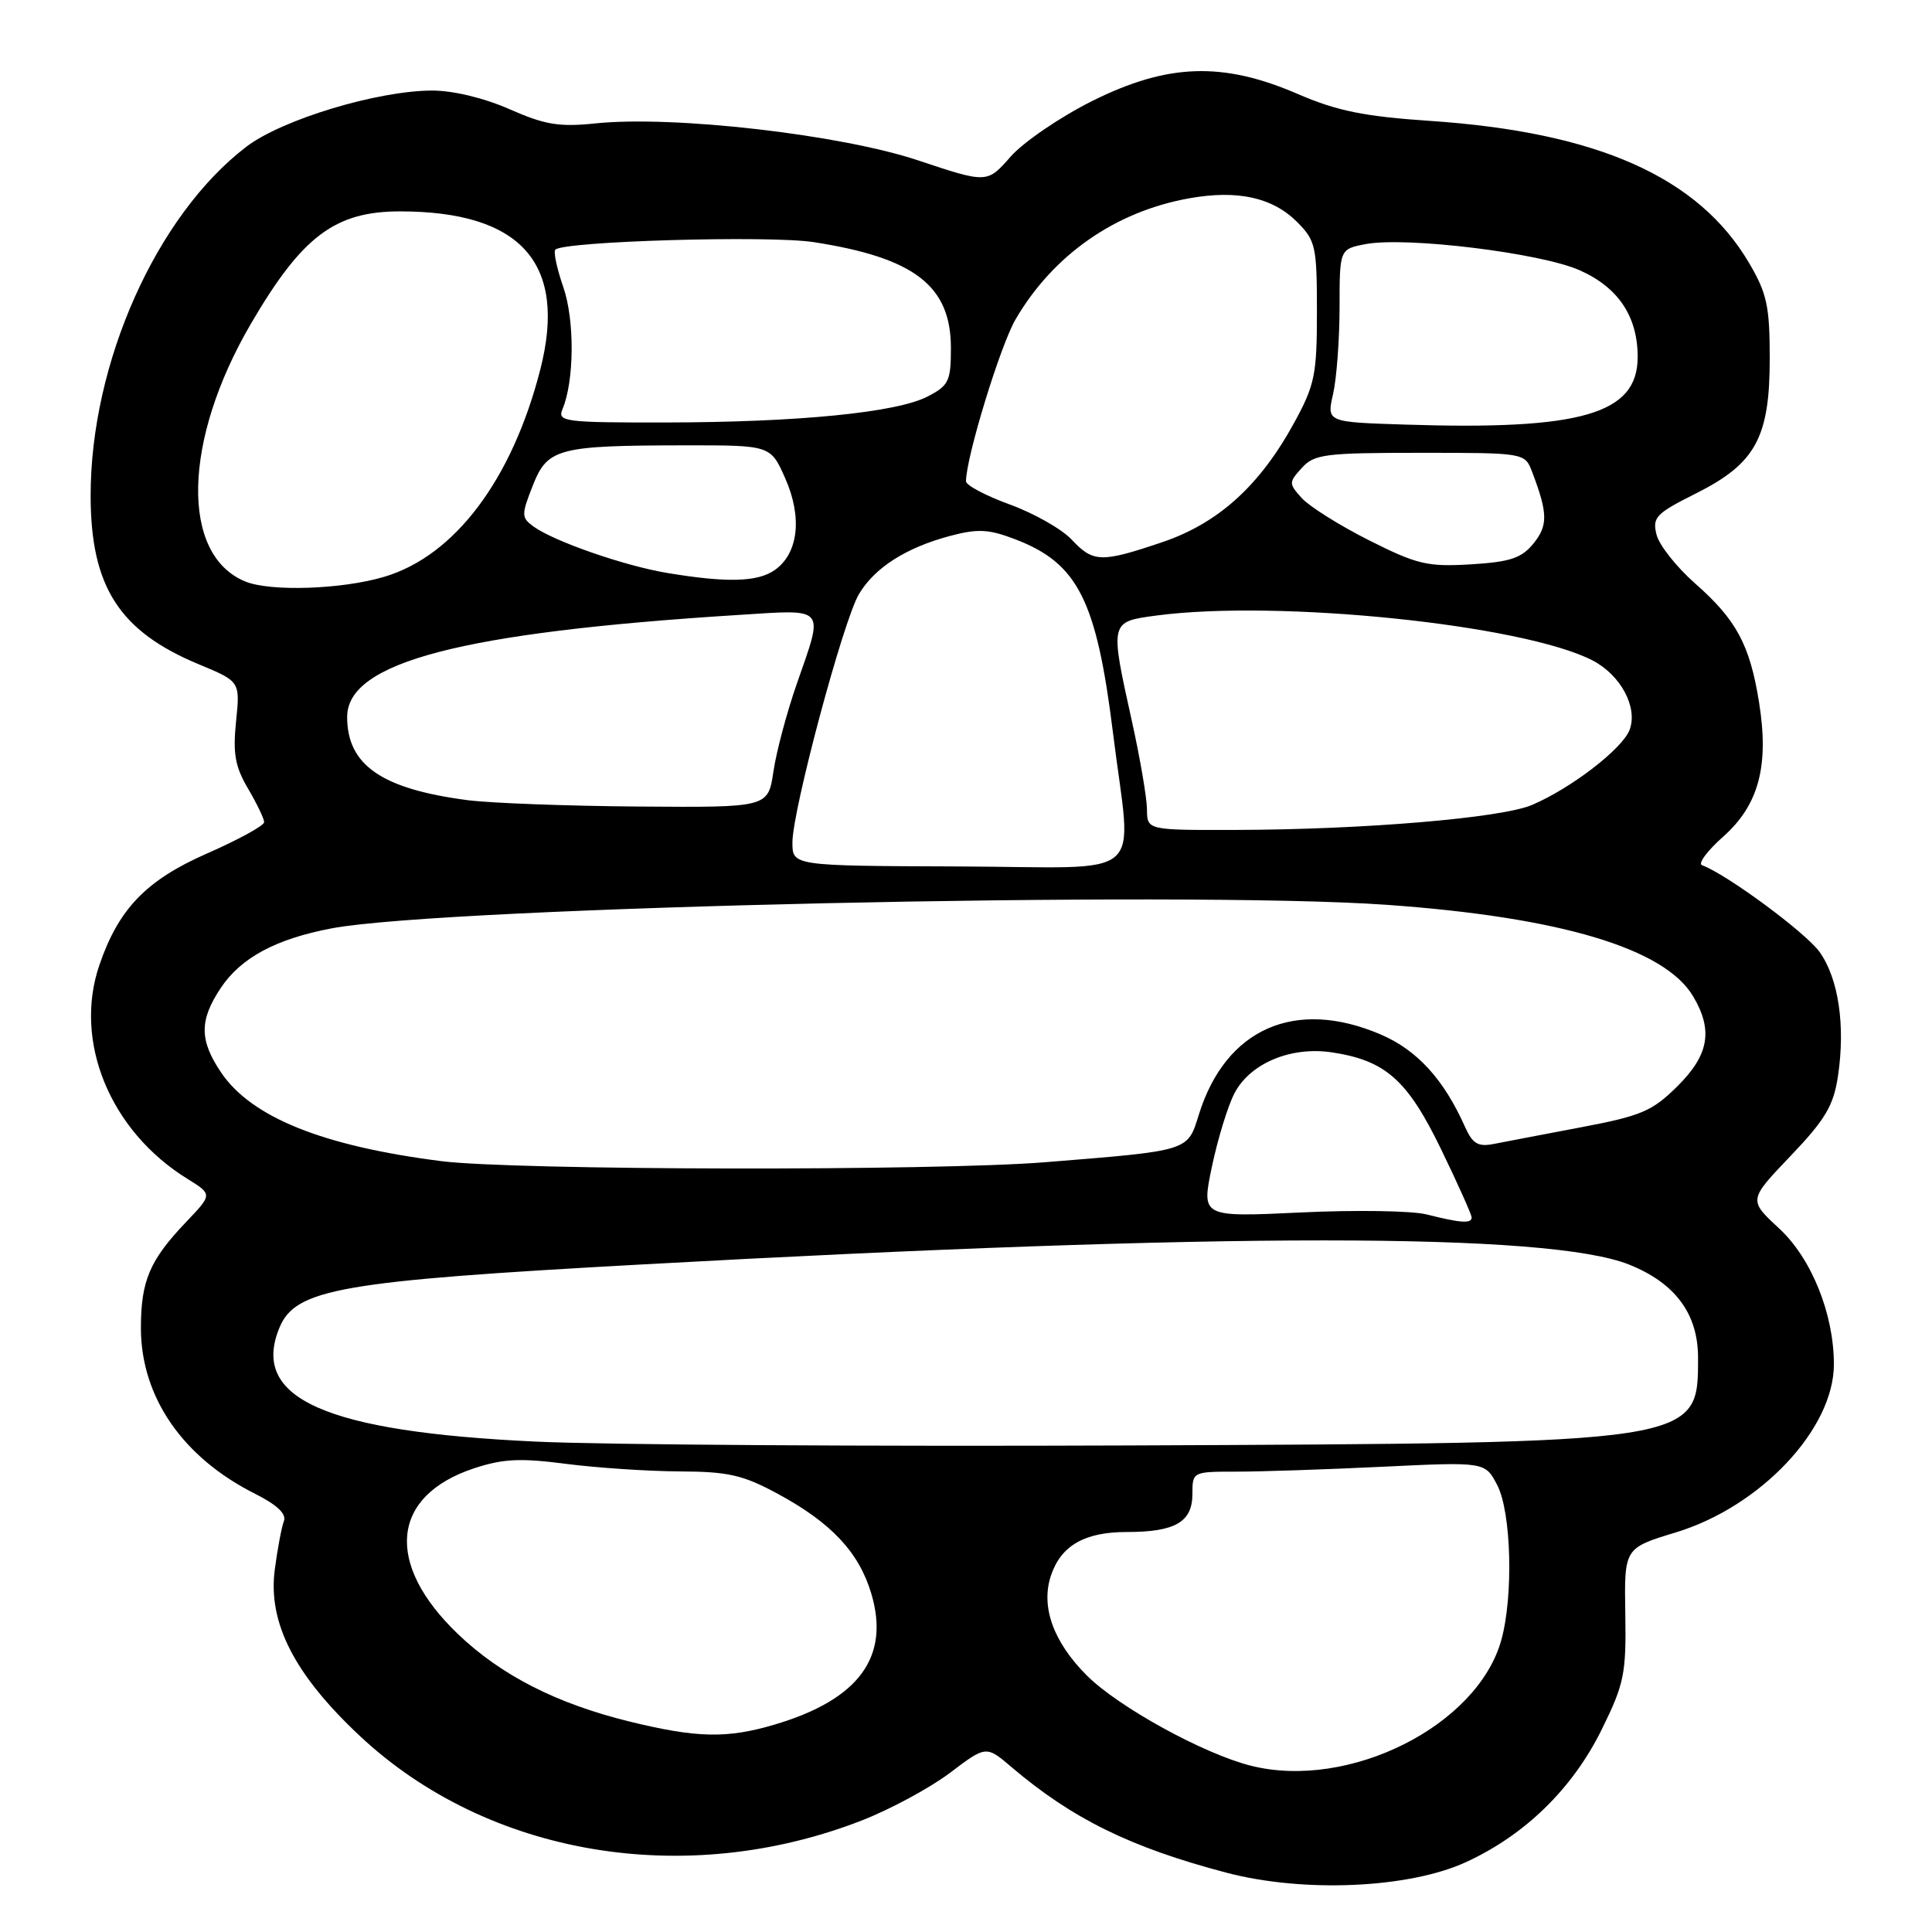 <?xml version="1.0" encoding="UTF-8" standalone="no"?>
<!DOCTYPE svg PUBLIC "-//W3C//DTD SVG 1.1//EN" "http://www.w3.org/Graphics/SVG/1.1/DTD/svg11.dtd" >
<svg xmlns="http://www.w3.org/2000/svg" xmlns:xlink="http://www.w3.org/1999/xlink" version="1.1" viewBox="0 0 256 256">
 <g >
 <path fill="currentColor"
d=" M 194.23 246.75 C 202.07 243.16 208.39 236.99 212.25 229.14 C 215.22 223.11 215.49 221.78 215.36 213.83 C 215.22 205.13 215.22 205.13 222.03 203.06 C 233.30 199.64 243.00 189.33 243.00 180.78 C 243.00 174.10 240.03 166.73 235.73 162.76 C 231.68 159.01 231.68 159.01 237.26 153.17 C 241.87 148.34 242.95 146.51 243.54 142.60 C 244.54 135.91 243.62 129.68 241.11 126.15 C 239.29 123.59 228.81 115.85 225.52 114.64 C 224.96 114.43 226.22 112.74 228.31 110.88 C 233.05 106.68 234.44 101.48 233.08 93.04 C 231.86 85.43 230.07 82.11 224.60 77.30 C 222.14 75.13 219.84 72.23 219.50 70.84 C 218.92 68.56 219.42 68.04 224.67 65.41 C 232.62 61.43 234.50 58.01 234.50 47.50 C 234.50 40.59 234.13 38.87 231.77 34.86 C 225.08 23.47 211.72 17.52 189.50 16.02 C 180.76 15.43 177.17 14.70 172.00 12.47 C 162.02 8.15 154.73 8.40 144.75 13.37 C 140.48 15.50 135.60 18.83 133.90 20.77 C 130.80 24.30 130.80 24.30 121.65 21.25 C 111.38 17.82 89.19 15.28 78.92 16.35 C 74.10 16.85 72.21 16.54 67.54 14.48 C 64.20 13.00 60.07 12.00 57.29 12.00 C 50.07 12.00 37.38 15.83 32.66 19.43 C 20.73 28.53 11.99 48.11 12.01 65.71 C 12.02 77.75 15.82 83.66 26.36 88.03 C 31.82 90.30 31.82 90.30 31.28 95.59 C 30.84 99.85 31.15 101.58 32.87 104.50 C 34.04 106.49 35.00 108.49 35.00 108.94 C 35.00 109.40 31.58 111.27 27.39 113.11 C 19.36 116.64 15.70 120.45 13.16 127.90 C 9.71 138.02 14.59 149.87 24.83 156.20 C 28.15 158.26 28.15 158.26 24.70 161.88 C 19.83 166.98 18.67 169.70 18.67 176.00 C 18.69 185.13 24.22 193.14 33.83 197.95 C 36.71 199.40 37.98 200.60 37.62 201.55 C 37.32 202.33 36.77 205.22 36.41 207.97 C 35.48 215.01 39.00 221.90 47.71 230.05 C 64.67 245.91 90.82 250.31 114.17 241.23 C 117.97 239.75 123.24 236.90 125.88 234.91 C 130.67 231.28 130.67 231.28 134.08 234.19 C 142.11 241.01 149.82 244.80 162.50 248.14 C 172.73 250.83 186.66 250.22 194.23 246.75 Z  M 165.76 233.97 C 159.49 232.40 148.18 226.18 144.01 222.01 C 139.55 217.55 137.87 212.85 139.27 208.73 C 140.61 204.78 143.73 203.00 149.29 203.00 C 155.72 203.00 158.00 201.68 158.00 197.96 C 158.00 195.02 158.03 195.00 163.84 195.00 C 167.05 195.00 175.78 194.71 183.24 194.35 C 196.79 193.70 196.79 193.70 198.40 196.80 C 200.26 200.40 200.55 211.49 198.93 217.32 C 195.77 228.68 178.74 237.23 165.76 233.97 Z  M 83.36 228.10 C 73.73 225.73 66.37 221.97 60.68 216.52 C 50.94 207.19 51.80 198.22 62.78 194.57 C 66.64 193.29 68.94 193.18 75.01 193.97 C 79.13 194.50 85.91 194.95 90.07 194.97 C 96.52 195.00 98.45 195.44 103.08 197.95 C 110.13 201.76 113.80 205.67 115.44 211.12 C 117.97 219.54 113.82 225.20 102.66 228.51 C 96.33 230.39 92.33 230.30 83.36 228.10 Z  M 71.00 191.02 C 43.08 189.72 33.15 185.30 37.03 175.92 C 39.16 170.78 45.10 169.74 85.00 167.55 C 162.27 163.29 205.22 163.30 215.88 167.57 C 221.97 170.01 225.00 174.09 225.00 179.89 C 225.00 191.26 225.35 191.21 149.50 191.53 C 115.40 191.67 80.08 191.45 71.00 191.02 Z  M 189.00 160.91 C 187.07 160.43 179.58 160.31 172.34 160.66 C 159.19 161.28 159.19 161.28 160.58 154.61 C 161.35 150.94 162.69 146.56 163.56 144.89 C 165.61 140.91 171.02 138.63 176.46 139.44 C 183.59 140.51 186.50 143.09 190.95 152.28 C 193.18 156.88 195.00 160.95 195.00 161.32 C 195.00 162.16 193.54 162.06 189.00 160.91 Z  M 58.50 153.86 C 42.76 151.86 33.30 148.05 29.29 142.10 C 26.41 137.83 26.40 135.19 29.26 130.90 C 31.93 126.90 36.56 124.41 43.96 123.01 C 58.81 120.19 156.94 118.00 183.70 119.89 C 206.72 121.52 220.60 125.66 224.36 132.04 C 227.02 136.53 226.44 139.80 222.25 143.95 C 218.93 147.24 217.47 147.86 209.50 149.37 C 204.55 150.31 199.34 151.30 197.93 151.58 C 195.84 151.99 195.12 151.55 194.11 149.29 C 191.31 143.02 187.79 139.16 182.99 137.09 C 171.64 132.21 162.41 136.27 158.85 147.70 C 157.34 152.57 157.70 152.45 138.50 154.00 C 123.84 155.18 68.15 155.08 58.50 153.86 Z  M 105.00 111.62 C 105.01 107.34 111.71 82.31 113.80 78.75 C 115.87 75.24 120.03 72.57 125.90 71.01 C 129.55 70.04 131.01 70.11 134.50 71.45 C 142.83 74.63 145.29 79.50 147.48 97.13 C 149.95 117.15 152.56 114.90 127.00 114.81 C 105.00 114.73 105.00 114.73 105.00 111.62 Z  M 151.98 107.25 C 151.97 105.74 151.07 100.47 149.98 95.55 C 147.05 82.30 147.03 82.39 153.25 81.56 C 169.40 79.42 201.82 82.76 211.02 87.51 C 214.76 89.45 217.05 93.73 215.93 96.71 C 214.98 99.22 208.20 104.44 203.00 106.66 C 198.95 108.39 180.71 109.93 163.75 109.97 C 152.00 110.00 152.00 110.00 151.98 107.25 Z  M 61.99 106.03 C 50.59 104.55 46.00 101.39 46.00 95.00 C 46.00 87.75 61.13 83.80 97.75 81.49 C 109.61 80.74 109.19 80.24 105.59 90.58 C 104.26 94.38 102.86 99.64 102.48 102.25 C 101.77 107.00 101.77 107.00 84.64 106.87 C 75.21 106.80 65.02 106.42 61.99 106.03 Z  M 32.50 77.05 C 23.89 73.53 24.22 58.35 33.24 42.91 C 40.02 31.30 44.39 28.01 53.00 28.01 C 69.07 28.01 75.19 34.91 71.59 48.97 C 67.85 63.57 60.25 73.66 50.91 76.43 C 45.31 78.10 35.83 78.42 32.50 77.05 Z  M 88.35 75.91 C 82.68 74.96 73.35 71.71 70.67 69.75 C 69.08 68.58 69.07 68.22 70.59 64.36 C 72.54 59.39 73.92 59.03 90.81 59.01 C 102.11 59.00 102.11 59.00 104.05 63.39 C 106.34 68.56 105.79 73.34 102.65 75.54 C 100.37 77.13 96.32 77.24 88.35 75.91 Z  M 181.42 71.60 C 177.52 69.64 173.52 67.12 172.51 66.02 C 170.75 64.07 170.75 63.93 172.50 62.00 C 174.14 60.18 175.58 60.00 188.18 60.00 C 202.05 60.00 202.05 60.00 203.02 62.54 C 205.10 68.01 205.13 69.62 203.20 72.01 C 201.61 73.96 200.13 74.46 194.88 74.78 C 189.15 75.12 187.78 74.80 181.42 71.60 Z  M 141.99 71.49 C 140.69 70.10 137.01 68.02 133.81 66.85 C 130.62 65.69 128.00 64.30 128.00 63.78 C 128.00 60.63 132.53 45.83 134.56 42.33 C 139.54 33.78 147.78 28.03 157.56 26.28 C 163.96 25.13 168.61 26.15 171.88 29.42 C 174.33 31.88 174.50 32.65 174.50 41.28 C 174.50 49.64 174.22 51.01 171.50 55.99 C 166.93 64.36 161.44 69.33 153.98 71.85 C 145.90 74.58 144.86 74.55 141.99 71.49 Z  M 186.15 56.26 C 175.79 55.93 175.79 55.93 176.64 52.21 C 177.11 50.17 177.49 45.01 177.50 40.75 C 177.50 33.00 177.50 33.00 180.99 32.34 C 186.35 31.34 204.10 33.51 209.29 35.80 C 214.42 38.07 217.00 41.92 217.00 47.30 C 217.00 54.86 209.56 57.02 186.15 56.26 Z  M 74.52 54.25 C 76.11 50.50 76.16 42.43 74.64 38.04 C 73.79 35.59 73.31 33.35 73.59 33.08 C 74.71 31.96 101.86 31.17 107.80 32.08 C 121.17 34.15 126.00 37.86 126.00 46.11 C 126.00 50.51 125.72 51.09 122.91 52.54 C 118.81 54.67 105.72 55.96 88.14 55.98 C 74.85 56.00 73.84 55.87 74.52 54.25 Z "/>
</g>
</svg>